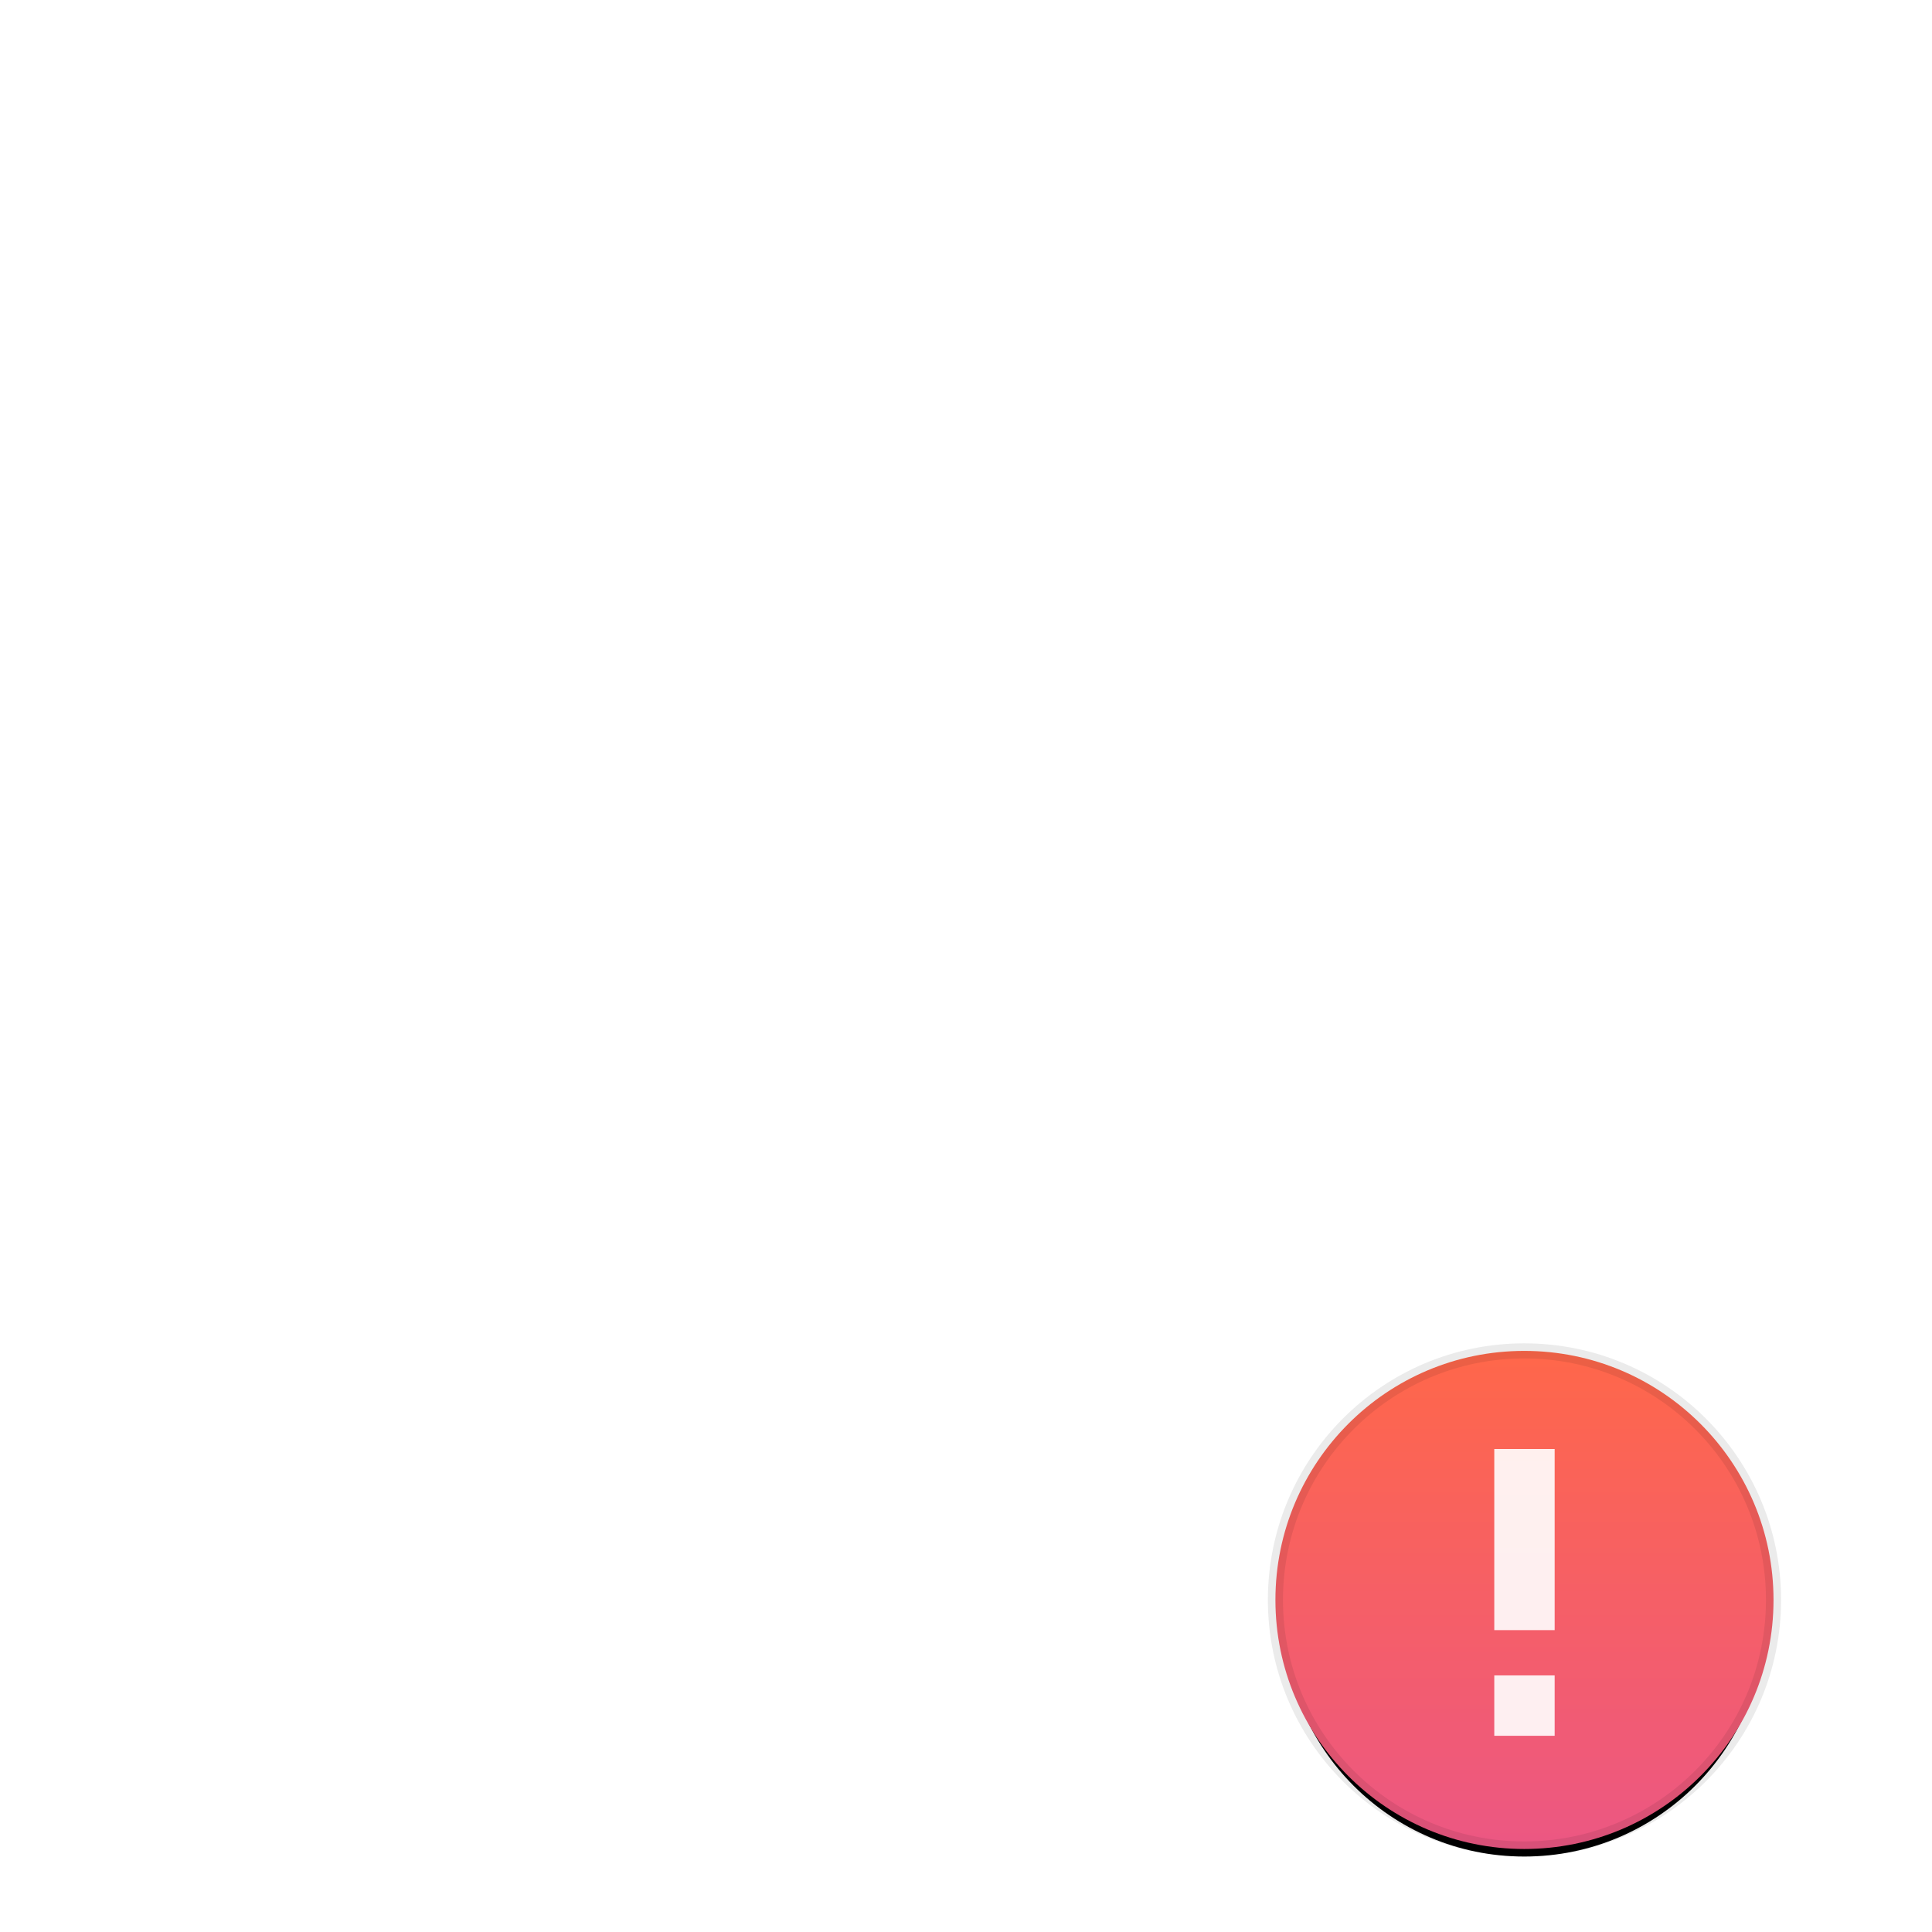<svg xmlns="http://www.w3.org/2000/svg" xmlns:xlink="http://www.w3.org/1999/xlink" width="128" height="128" viewBox="0 0 128 128">
  <defs>
    <linearGradient id="icon_face-enter_fail_dark-c" x1="50%" x2="50%" y1="0%" y2="100%">
      <stop offset="0%" stop-color="#FF674A"/>
      <stop offset="100%" stop-color="#EC5783"/>
    </linearGradient>
    <path id="icon_face-enter_fail_dark-b" d="M15.985,0 C24.83,0 32,7.165 32,16 C32,24.835 24.83,32 15.985,32 C7.155,32 0,24.835 0,16 C0,7.165 7.155,0 15.985,0 Z"/>
    <filter id="icon_face-enter_fail_dark-a" width="146.9%" height="146.9%" x="-23.4%" y="-20.3%" filterUnits="objectBoundingBox">
      <feMorphology in="SourceAlpha" operator="dilate" radius="1" result="shadowSpreadOuter1"/>
      <feOffset dy="1" in="shadowSpreadOuter1" result="shadowOffsetOuter1"/>
      <feGaussianBlur in="shadowOffsetOuter1" result="shadowBlurOuter1" stdDeviation="2"/>
      <feComposite in="shadowBlurOuter1" in2="SourceAlpha" operator="out" result="shadowBlurOuter1"/>
      <feColorMatrix in="shadowBlurOuter1" values="0 0 0 0 1   0 0 0 0 0.443   0 0 0 0 0.443  0 0 0 0.3 0"/>
    </filter>
  </defs>
  <g fill="none" fill-rule="evenodd">
    <rect width="128" height="128"/>
    <path fill="#FFF" fill-opacity=".15" fill-rule="nonzero" d="M64,8 C94.928,8 120,33.072 120,64 C120,94.928 94.928,120 64,120 C33.072,120 8,94.928 8,64 C8,33.072 33.072,8 64,8 Z M64,14.442 C36.63,14.442 14.442,36.63 14.442,64 C14.442,91.37 36.63,113.558 64,113.558 C91.37,113.558 113.558,91.37 113.558,64 C113.558,36.63 91.37,14.442 64,14.442 Z M64.301,81.547 C72.696,81.547 79.562,85.122 84.604,92.093 C85.656,93.547 85.33,95.579 83.876,96.631 C82.422,97.683 80.39,97.357 79.338,95.902 C75.507,90.606 70.592,88.047 64.301,88.047 C57.921,88.047 52.417,90.693 47.6,96.149 C46.412,97.494 44.358,97.622 43.012,96.434 C41.667,95.246 41.539,93.192 42.727,91.846 C48.742,85.034 55.996,81.547 64.301,81.547 Z M62.838,40.14 C64.556,40.367 65.783,41.897 65.655,43.603 L65.636,43.787 L62.799,65.308 L68.963,66.133 C70.681,66.363 71.905,67.895 71.773,69.602 L71.754,69.785 C71.524,71.503 69.991,72.727 68.285,72.595 L68.101,72.576 L58.723,71.321 C57.008,71.091 55.784,69.563 55.913,67.858 L55.932,67.675 L59.191,42.938 C59.426,41.158 61.059,39.906 62.838,40.14 Z M39.663,39.596 C42.701,39.596 45.163,42.73 45.163,46.596 C45.163,50.462 42.701,53.596 39.663,53.596 C36.626,53.596 34.163,50.462 34.163,46.596 C34.163,42.73 36.626,39.596 39.663,39.596 Z M87.471,39.596 C90.509,39.596 92.971,42.73 92.971,46.596 C92.971,50.462 90.509,53.596 87.471,53.596 C84.434,53.596 81.971,50.462 81.971,46.596 C81.971,42.73 84.434,39.596 87.471,39.596 Z"/>
    <g transform="translate(85 90)">
      <use fill="#000" filter="url(#icon_face-enter_fail_dark-a)" xlink:href="#icon_face-enter_fail_dark-b"/>
      <path fill="url(#icon_face-enter_fail_dark-c)" stroke="#000" stroke-opacity=".08" d="M15.985,-0.5 C20.545,-0.5 24.674,1.347 27.662,4.333 C30.651,7.319 32.5,11.444 32.5,16 C32.5,20.556 30.651,24.681 27.662,27.667 C24.674,30.653 20.545,32.5 15.985,32.5 C11.432,32.5 7.311,30.653 4.328,27.667 C1.345,24.681 -0.5,20.556 -0.5,16 C-0.5,11.444 1.345,7.319 4.328,4.333 C7.311,1.347 11.432,-0.5 15.985,-0.5 Z"/>
      <path fill="#FFF" fill-rule="nonzero" d="M14,6 L18,6 L18,18 L14,18 L14,6 Z M14,21 L18,21 L18,25 L14,25 L14,21 Z" opacity=".9"/>
    </g>
  </g>
</svg>

